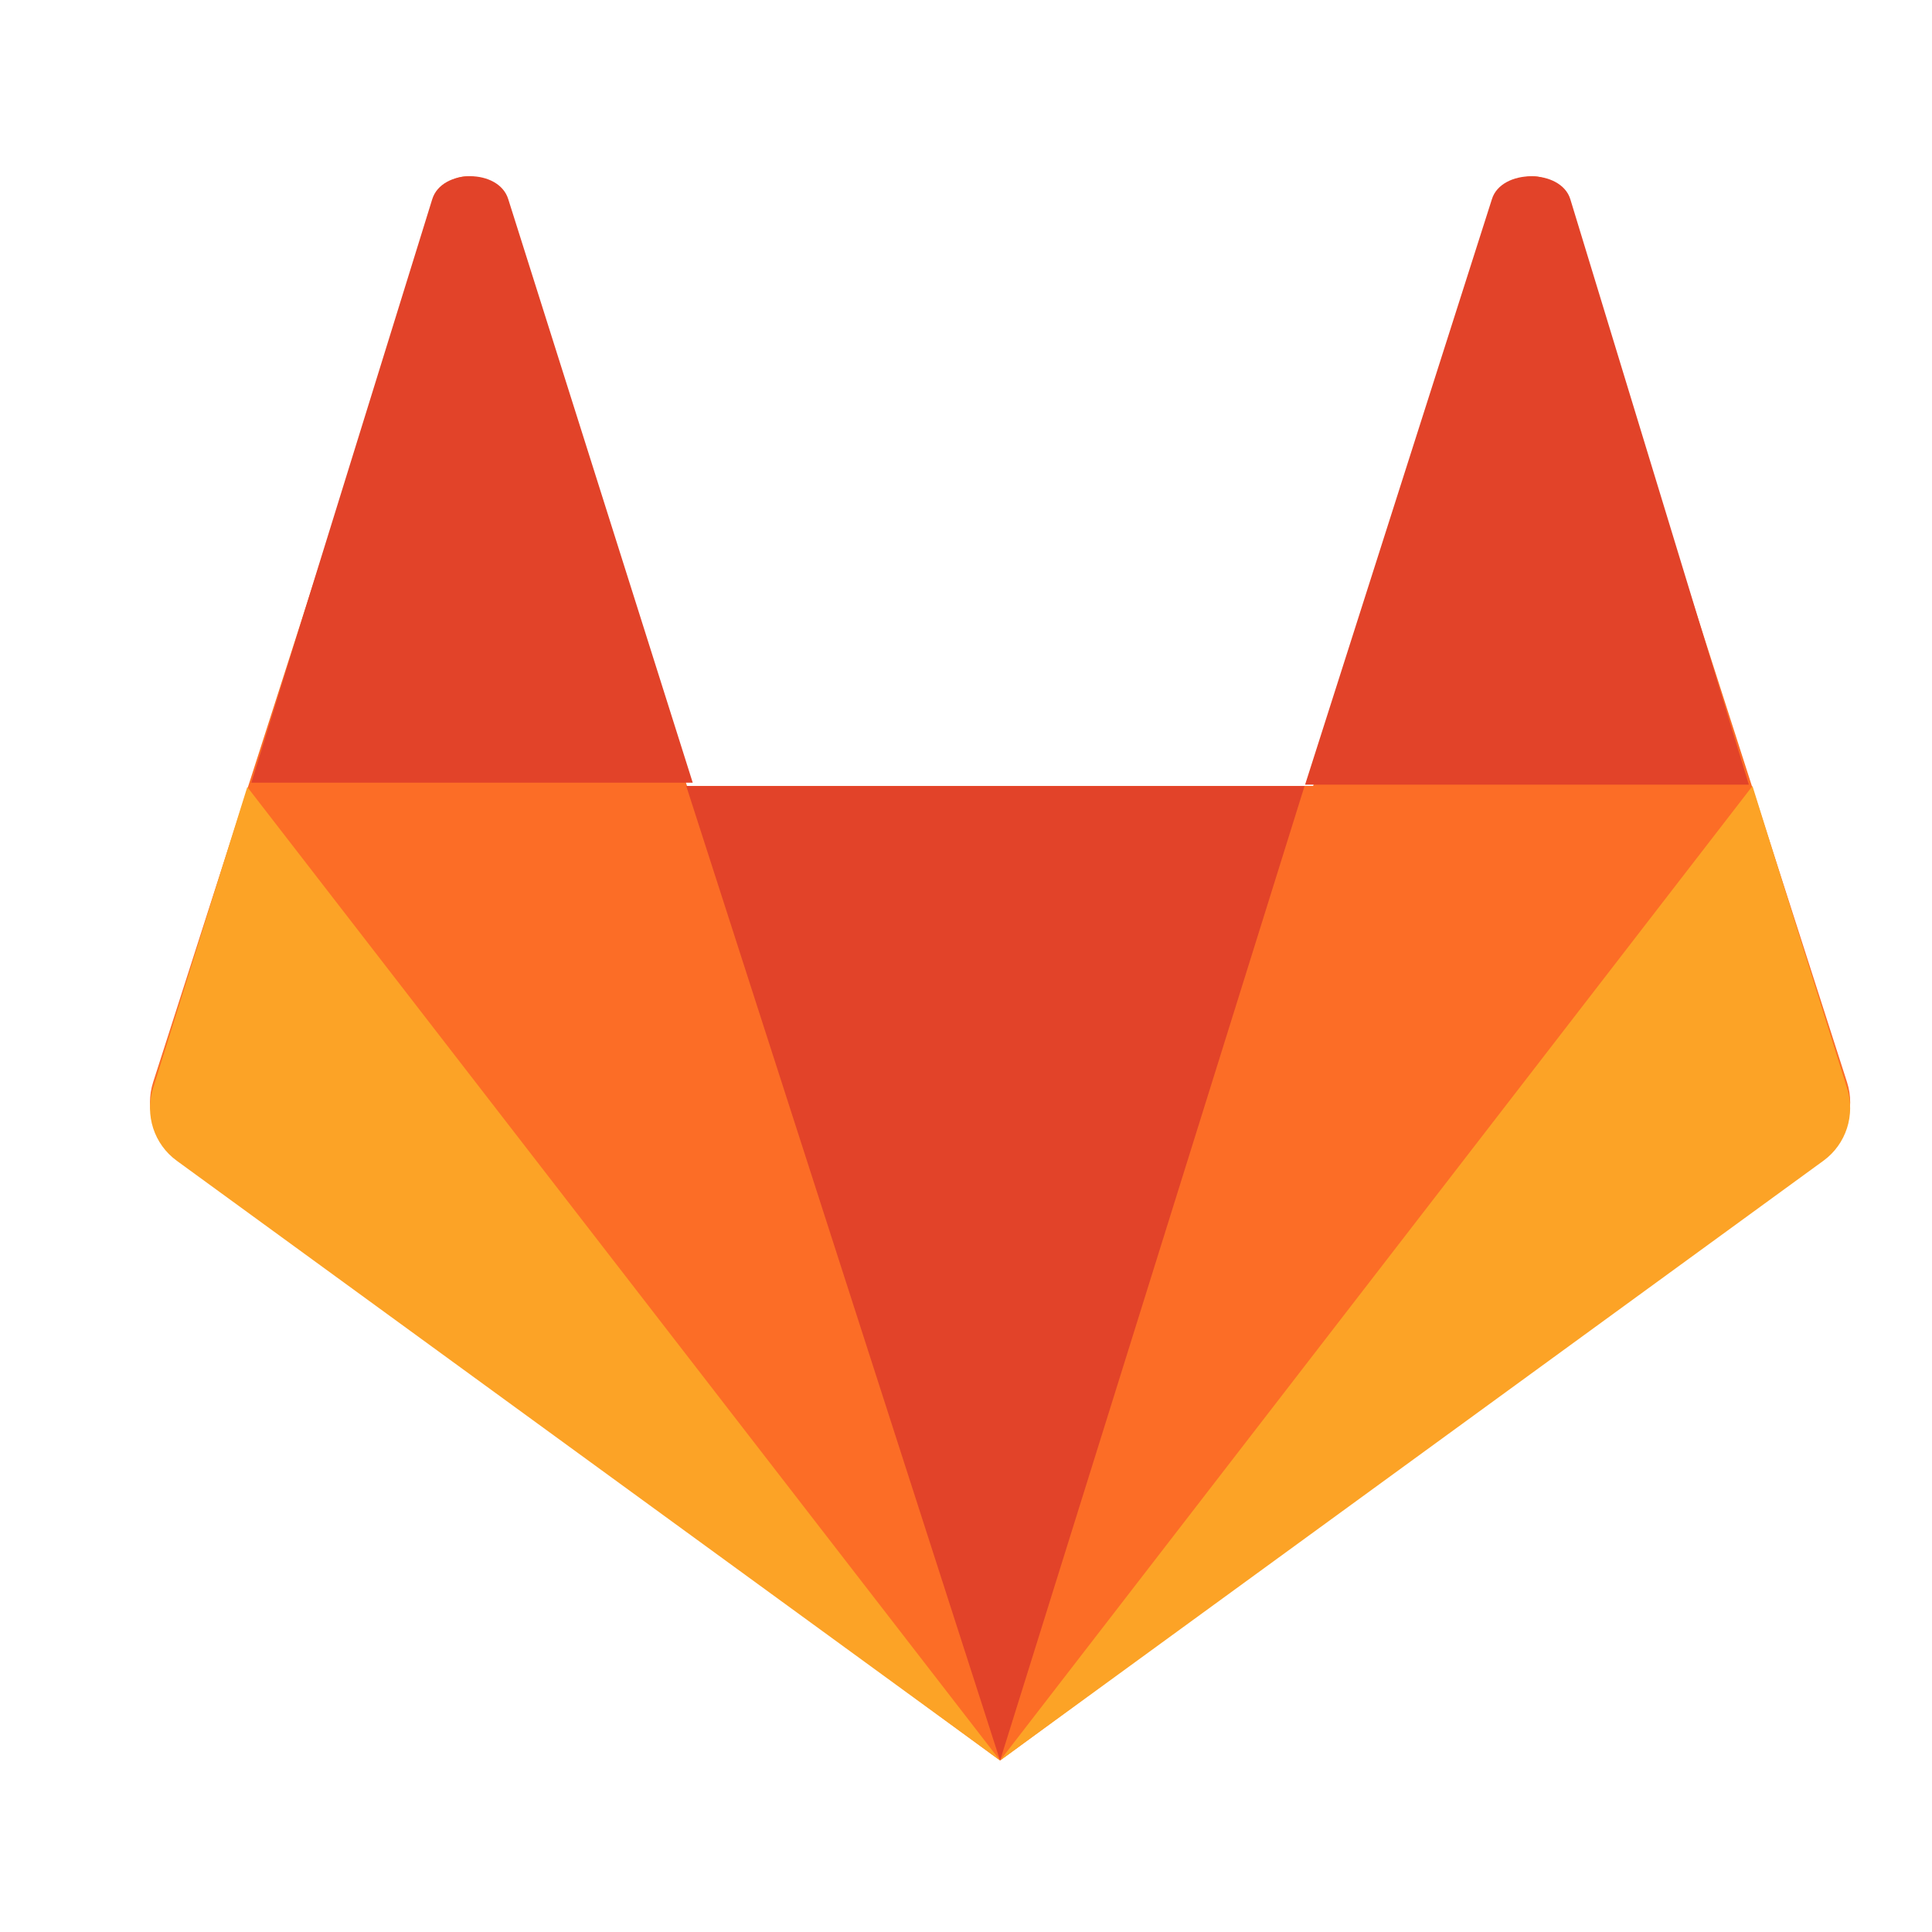 <svg width="25" height="25" viewBox="0 0 25 25" fill="none" xmlns="http://www.w3.org/2000/svg">
<path d="M23.9 14.002L22.669 10.17L20.23 2.574C20.104 2.183 19.558 2.183 19.432 2.574L16.992 10.17H8.89L6.45 2.574C6.325 2.183 5.778 2.183 5.653 2.574L3.213 10.17L1.982 14.002C1.87 14.351 1.993 14.735 2.287 14.95L12.941 22.781L23.595 14.95C23.889 14.735 24.013 14.351 23.9 14.002Z" fill="#FC6D26"/>
<path d="M12.941 22.781L16.881 10.171H8.88L12.941 22.781Z" fill="#E24329"/>
<path d="M3.2 10.184L1.982 14.079C1.87 14.426 1.993 14.806 2.287 15.02L12.941 22.781L3.2 10.184Z" fill="#FCA326"/>
<path d="M3.252 10.128H8.964L6.577 2.578C6.456 2.181 5.715 2.181 5.593 2.578L3.252 10.128Z" fill="#E24329"/>
<path d="M22.677 10.171L23.9 14.079C24.012 14.426 23.889 14.806 23.595 15.02L12.941 22.781L22.677 10.171Z" fill="#FCA326"/>
<path d="M22.63 10.153H16.888L19.305 2.578C19.426 2.182 20.199 2.182 20.32 2.578L22.63 10.153Z" fill="#E24329"/>
</svg>
